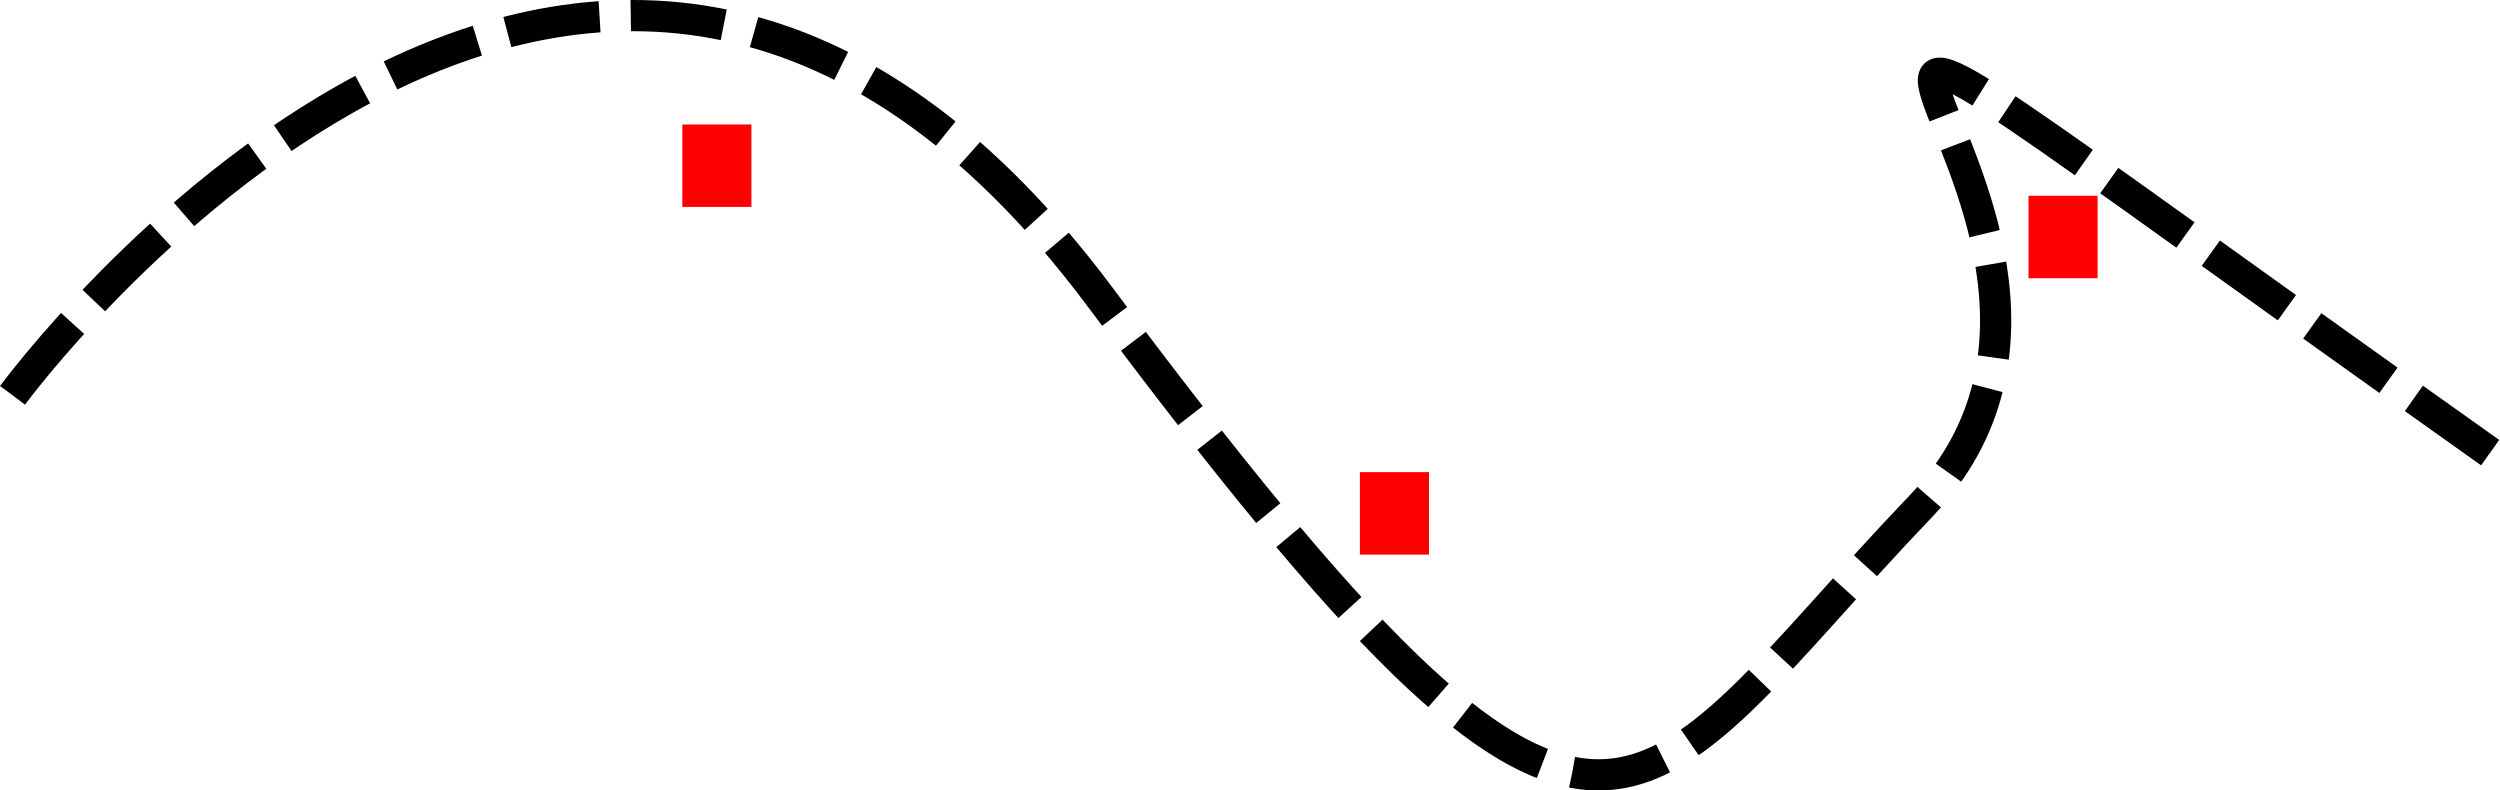 <?xml version="1.0" encoding="UTF-8" standalone="no"?>
<!-- Created with Inkscape (http://www.inkscape.org/) -->

<svg
   xmlns:dc="http://purl.org/dc/elements/1.1/"
   xmlns:cc="http://creativecommons.org/ns#"
   xmlns:rdf="http://www.w3.org/1999/02/22-rdf-syntax-ns#"
   xmlns:svg="http://www.w3.org/2000/svg"
   xmlns="http://www.w3.org/2000/svg"
   xmlns:sodipodi="http://sodipodi.sourceforge.net/DTD/sodipodi-0.dtd"
   xmlns:inkscape="http://www.inkscape.org/namespaces/inkscape"
   width="452.239mm"
   height="142.99mm"
   viewBox="0 0 1602.422 506.658"
   id="svg4189"
   version="1.1"
   inkscape:version="0.91 r13725"
   sodipodi:docname="database.svg">
  <defs
     id="defs4191" />
  <sodipodi:namedview
     id="base"
     pagecolor="#ffffff"
     bordercolor="#666666"
     borderopacity="1.0"
     inkscape:pageopacity="0.0"
     inkscape:pageshadow="2"
     inkscape:zoom="0.35"
     inkscape:cx="909.76755"
     inkscape:cy="277.28336"
     inkscape:document-units="px"
     inkscape:current-layer="layer1"
     showgrid="false"
     fit-margin-top="0"
     fit-margin-left="0"
     fit-margin-right="0"
     fit-margin-bottom="0"
     inkscape:window-width="1366"
     inkscape:window-height="744"
     inkscape:window-x="0"
     inkscape:window-y="24"
     inkscape:window-maximized="1" />
  <g
     inkscape:label="Layer 1"
     inkscape:groupmode="layer"
     id="layer1"
     transform="translate(545.208,-284.73)">
    <rect
       style="fill:#ff0000;stroke:#ff0000;stroke-width:10;stroke-miterlimit:4;stroke-dasharray:none"
       id="rect4199"
       width="34.286"
       height="42.857"
       x="-102.857"
       y="369.505" />
    <rect
       y="592.362"
       x="331.429"
       height="42.857"
       width="34.286"
       id="rect4201"
       style="fill:#ff0000;stroke:#ff0000;stroke-width:10;stroke-miterlimit:4;stroke-dasharray:none" />
    <rect
       style="fill:#ff0000;stroke:#ff0000;stroke-width:10;stroke-miterlimit:4;stroke-dasharray:none"
       id="rect4203"
       width="34.286"
       height="42.857"
       x="760"
       y="415.219" />
    <path
       style="fill:none;fill-rule:evenodd;stroke:#000000;stroke-width:20;stroke-linecap:butt;stroke-linejoin:miter;stroke-miterlimit:4;stroke-dasharray:60, 20;stroke-dashoffset:0;stroke-opacity:1"
       d="m -537.143,538.076 c 0,0 368.571,-502.857 697.143,-62.857 328.571,440 337.143,331.429 525.714,134.286 C 874.286,412.362 402.857,115.219 1051.429,575.219"
       id="path4205"
       inkscape:connector-curvature="0" />
  </g>
</svg>
